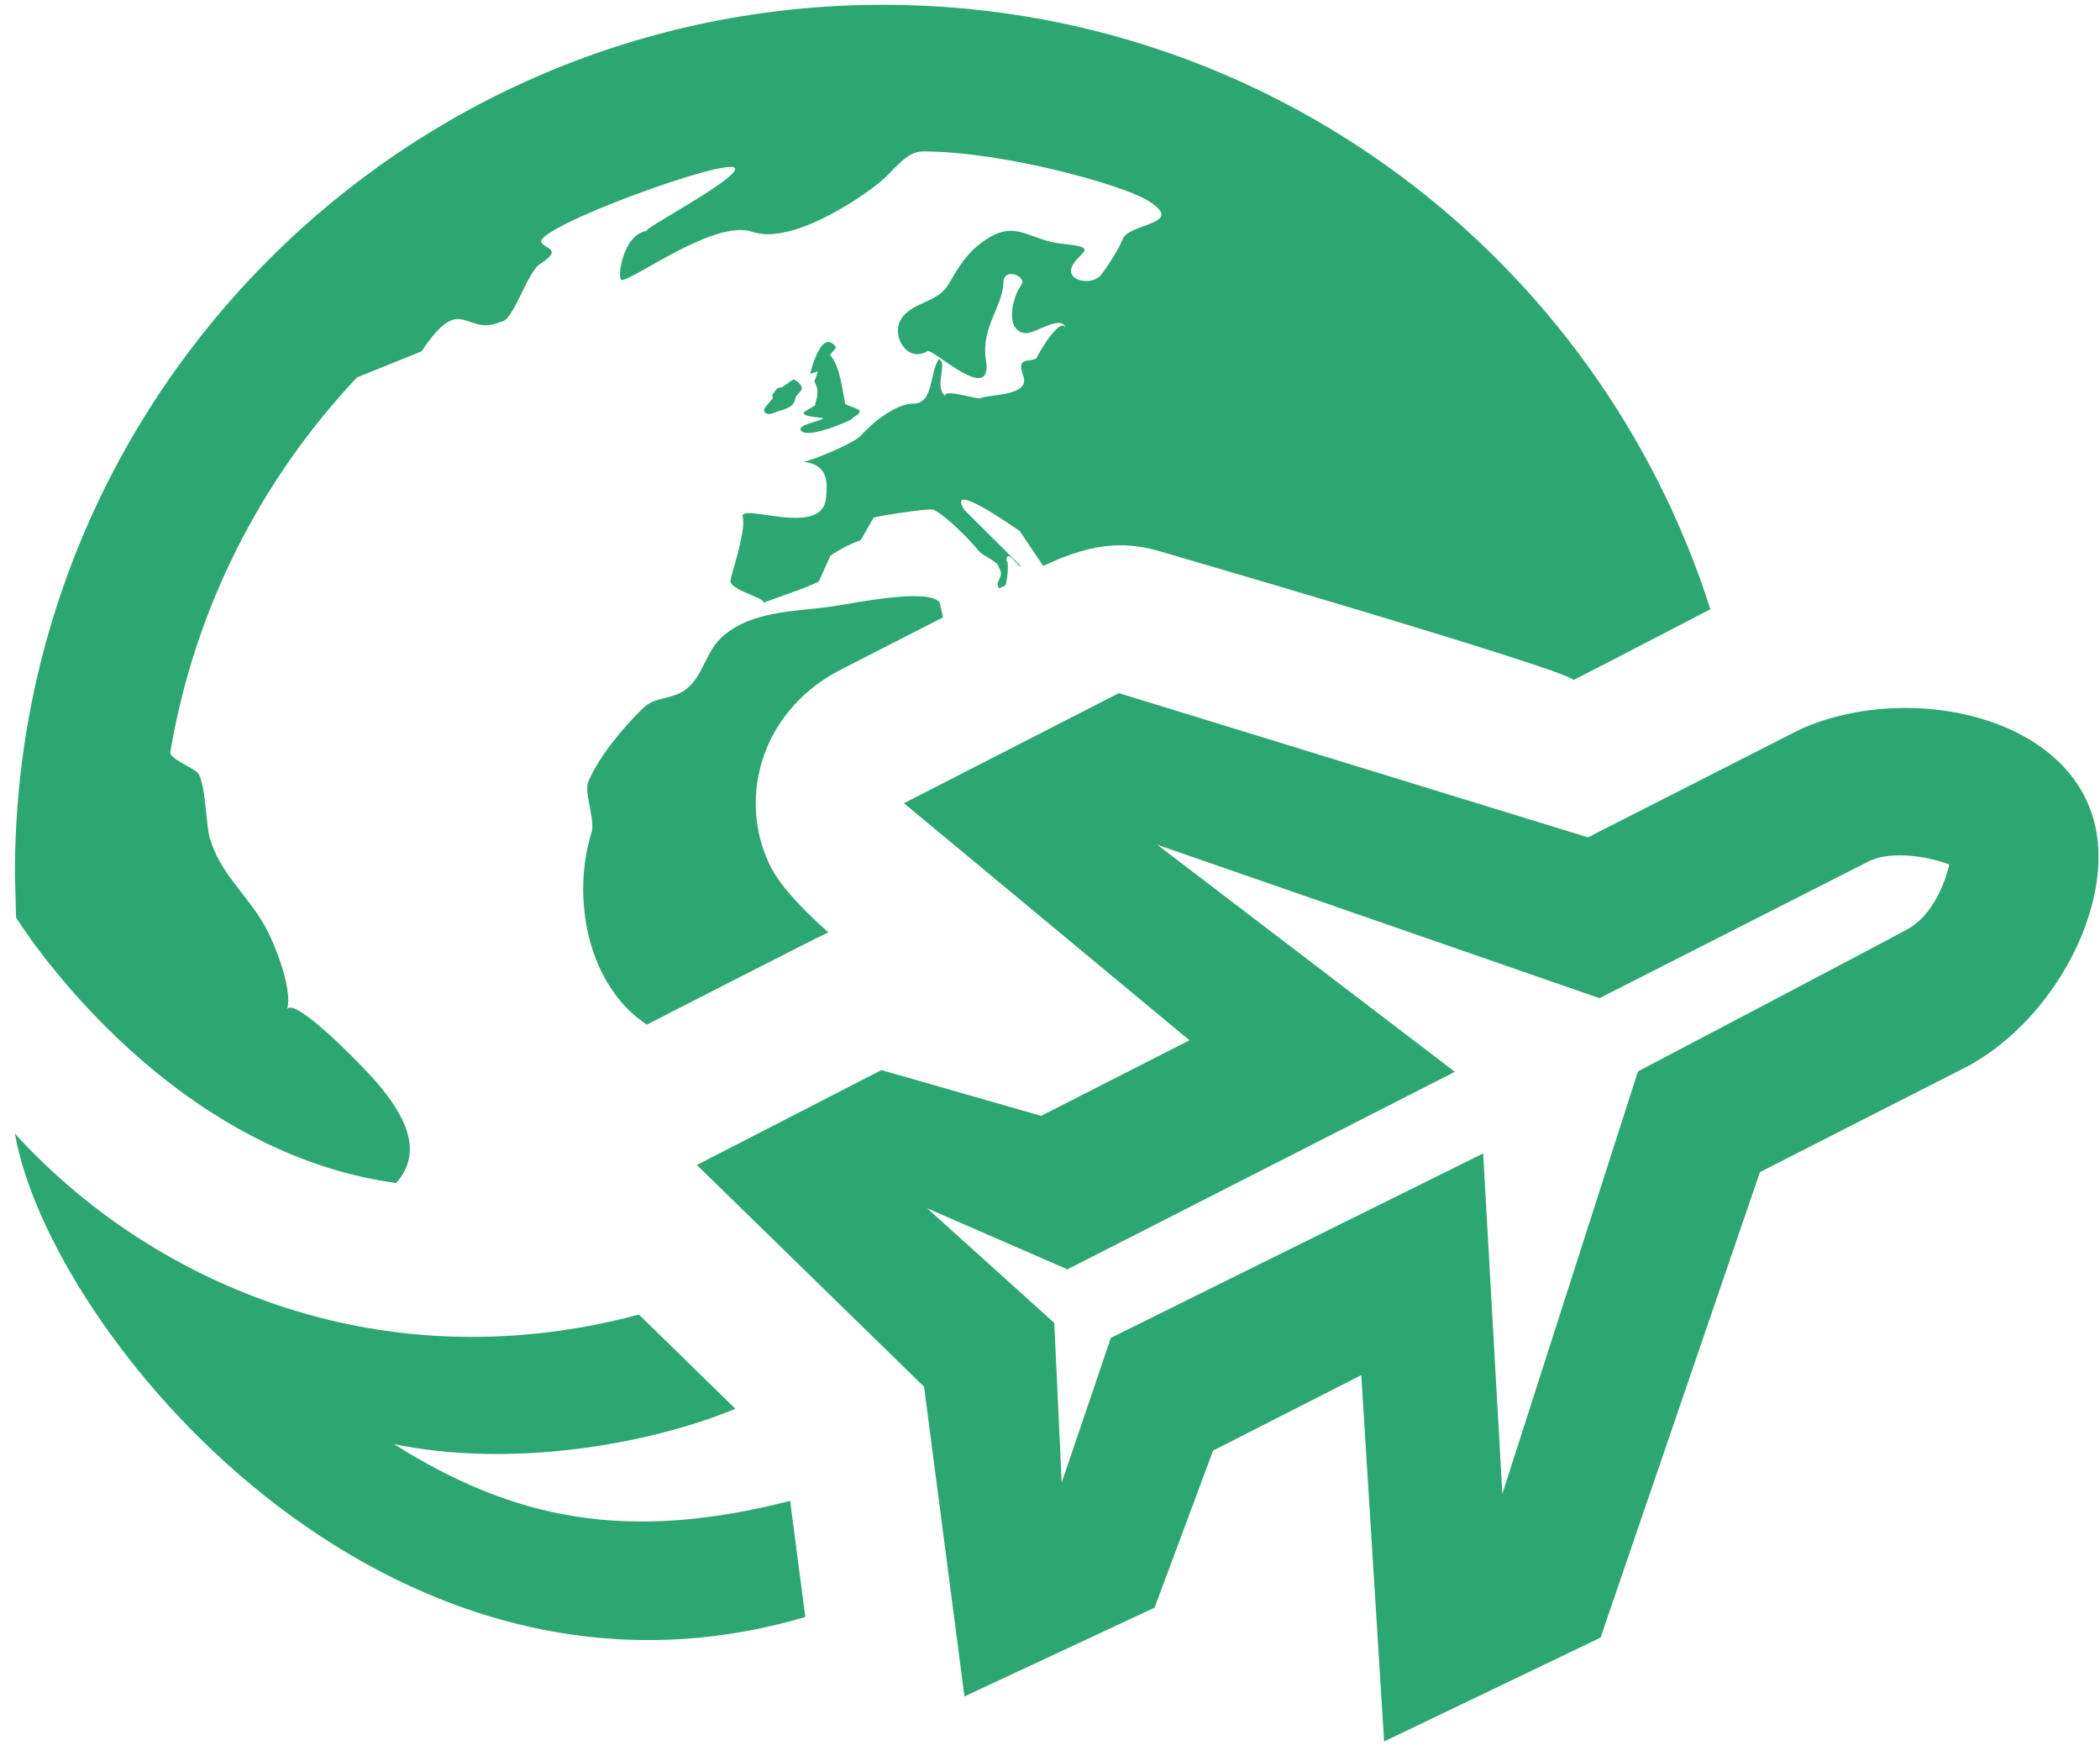 <svg width="128" height="107" viewBox="0 0 128 107" fill="none" xmlns="http://www.w3.org/2000/svg">
<path fill-rule="evenodd" clip-rule="evenodd" d="M68.199 42.238L96.79 51.027L109.739 44.439C116.75 41.291 127.841 43.883 127.91 52.112C127.958 56.642 124.762 62.309 119.999 64.944L107.273 71.427L97.557 99.795L84.365 106.124L82.973 83.799L73.941 88.397L70.374 97.97L58.785 103.378L56.325 84.508L42.476 70.993L53.726 65.209L63.458 67.998L72.501 63.394L55.097 48.948L68.199 42.238ZM49.086 98.536C23.368 106.135 2.99 81.068 0.91 69.082C8.837 77.814 22.701 84.434 38.947 80.11L44.826 85.852C39.354 88.095 31.073 89.455 24.019 88.005C31.348 92.62 38.243 94.001 48.16 91.461L49.086 98.536ZM118.814 52.684C118.073 52.366 115.343 51.657 113.729 52.578L97.494 60.827L70.538 51.477L88.678 65.315L65.061 77.353L56.51 73.628L64.262 80.618L64.712 90.35L67.707 81.528L90.403 70.289L91.572 91.032L99.838 65.288C99.838 65.288 114.194 57.753 116.263 56.626C118.232 55.546 118.814 52.684 118.814 52.684ZM0.979 55.911L0.91 53.207C0.91 23.987 24.601 0.291 53.827 0.291C77.438 0.291 97.446 15.764 104.251 37.126C104.251 37.126 98.547 40.095 95.912 41.439C95.621 40.841 70.845 33.639 70.845 33.639C68.876 33.046 66.876 32.914 63.585 34.491L62.151 32.353C61.643 32.02 57.684 29.241 58.764 31.056L62.241 34.517C62.071 34.634 61.331 33.253 61.331 34.263C61.473 33.872 61.468 35.068 61.293 35.666L60.907 35.861L60.865 35.787C60.627 35.396 61.256 35.179 60.891 34.607C60.891 34.231 59.896 33.866 59.695 33.612C59.14 32.93 57.679 31.422 56.886 31.056C56.663 30.956 53.515 31.443 53.25 31.543L52.462 32.914C51.806 33.157 51.197 33.469 50.615 33.861L49.922 35.412C49.615 35.681 46.546 36.697 46.53 36.734C46.662 36.401 44.381 35.978 44.529 35.316C44.699 34.591 45.471 32.321 45.27 31.49C45.059 30.617 50.006 32.745 50.334 30.448C50.456 29.464 50.53 28.305 48.948 28.136C49.244 28.167 52.012 27.051 52.467 26.548C53.112 25.807 54.589 24.595 55.663 24.595C56.917 24.595 56.642 22.775 57.219 21.881C57.796 22.114 56.912 23.537 57.605 24.119C57.557 23.664 59.563 24.368 59.759 24.262C60.224 24.019 62.78 24.162 62.383 22.955C61.939 21.738 62.606 22.098 63.182 21.844C63.077 21.881 64.675 19.113 64.955 20.023C64.765 19.087 63.098 20.346 62.516 20.304C61.177 20.193 61.738 18.007 62.251 17.367C62.643 16.859 61.177 16.24 61.161 17.208C61.135 18.658 59.785 19.971 60.092 21.902C60.579 24.812 56.854 21.203 56.531 21.399C55.298 22.145 54.287 20.457 54.928 19.436C55.578 18.404 57.15 18.457 57.801 17.346C58.256 16.557 58.791 15.647 59.499 15.049C61.86 13.07 62.511 14.658 64.855 14.869C67.162 15.081 65.633 15.42 65.32 16.298C65.013 17.139 66.58 17.436 67.125 16.737C67.427 16.33 68.135 15.314 68.437 14.557C68.829 13.578 72.411 13.689 69.908 12.192C68.263 11.213 61.071 9.228 56.256 9.228C55.219 9.228 54.488 10.387 53.695 11.049C52.123 12.351 48.112 14.901 45.868 14.129C43.582 13.335 38.682 17.034 37.894 17.065C37.603 17.076 37.904 14.261 39.471 14.06C38.788 14.155 44.969 10.938 44.805 10.266C44.598 9.472 32.459 13.89 32.999 14.785C33.253 15.181 34.322 15.181 32.93 16.081C32.136 16.552 31.284 19.605 30.538 19.605C28.311 20.579 28.173 17.69 25.696 21.41L21.754 23.003C15.902 29.22 11.848 37.1 10.377 45.857C10.319 46.207 11.853 46.847 12.049 47.09C12.541 47.683 12.541 50.233 12.785 51.064C13.399 53.17 14.896 54.345 16.05 56.261C16.727 57.404 17.859 60.293 17.5 61.494C17.981 60.711 22.225 65.087 22.998 66.003C24.601 67.892 25.887 70.13 24.146 72.093C9.716 70.114 0.979 55.911 0.979 55.911ZM39.423 62.441C35.814 60.05 34.793 54.716 36.079 50.641C36.243 49.8 35.576 48.249 35.867 47.604C36.56 46.048 37.989 44.307 39.227 43.127C39.926 42.465 40.82 42.635 41.64 42.121C42.905 41.328 42.921 39.687 44.164 38.682C45.926 37.242 48.334 37.274 50.636 36.967C51.864 36.803 56.526 35.793 57.267 36.703L57.483 37.618L51.001 40.936C46.196 43.571 44.953 48.958 47.032 52.932C47.921 54.615 50.493 56.816 50.493 56.816C50.049 56.996 39.423 62.441 39.423 62.441ZM49.382 22.775L49.858 22.637L49.636 23.241C50.012 23.923 49.731 24.336 49.673 24.706L49.011 25.109C48.779 25.405 50.149 25.447 50.165 25.484C50.213 25.633 48.509 25.876 48.826 26.241C49.244 26.839 52.462 25.379 51.948 25.463C52.938 24.966 52.081 24.913 51.52 24.622C51.329 23.68 51.176 22.214 50.583 21.627L50.969 21.182C50.059 19.859 49.382 22.775 49.382 22.775ZM47.112 25.183C46.731 25.336 46.36 25.093 46.725 24.722L47.112 24.257L47.075 24.045L47.382 23.659L47.699 23.579L48.355 23.119C48.546 23.161 49.001 23.537 48.842 23.77L48.493 24.204C48.413 24.939 47.673 24.934 47.122 25.177L47.112 25.183L47.122 25.177L47.112 25.183Z" fill="#2DA771"/>
</svg>
